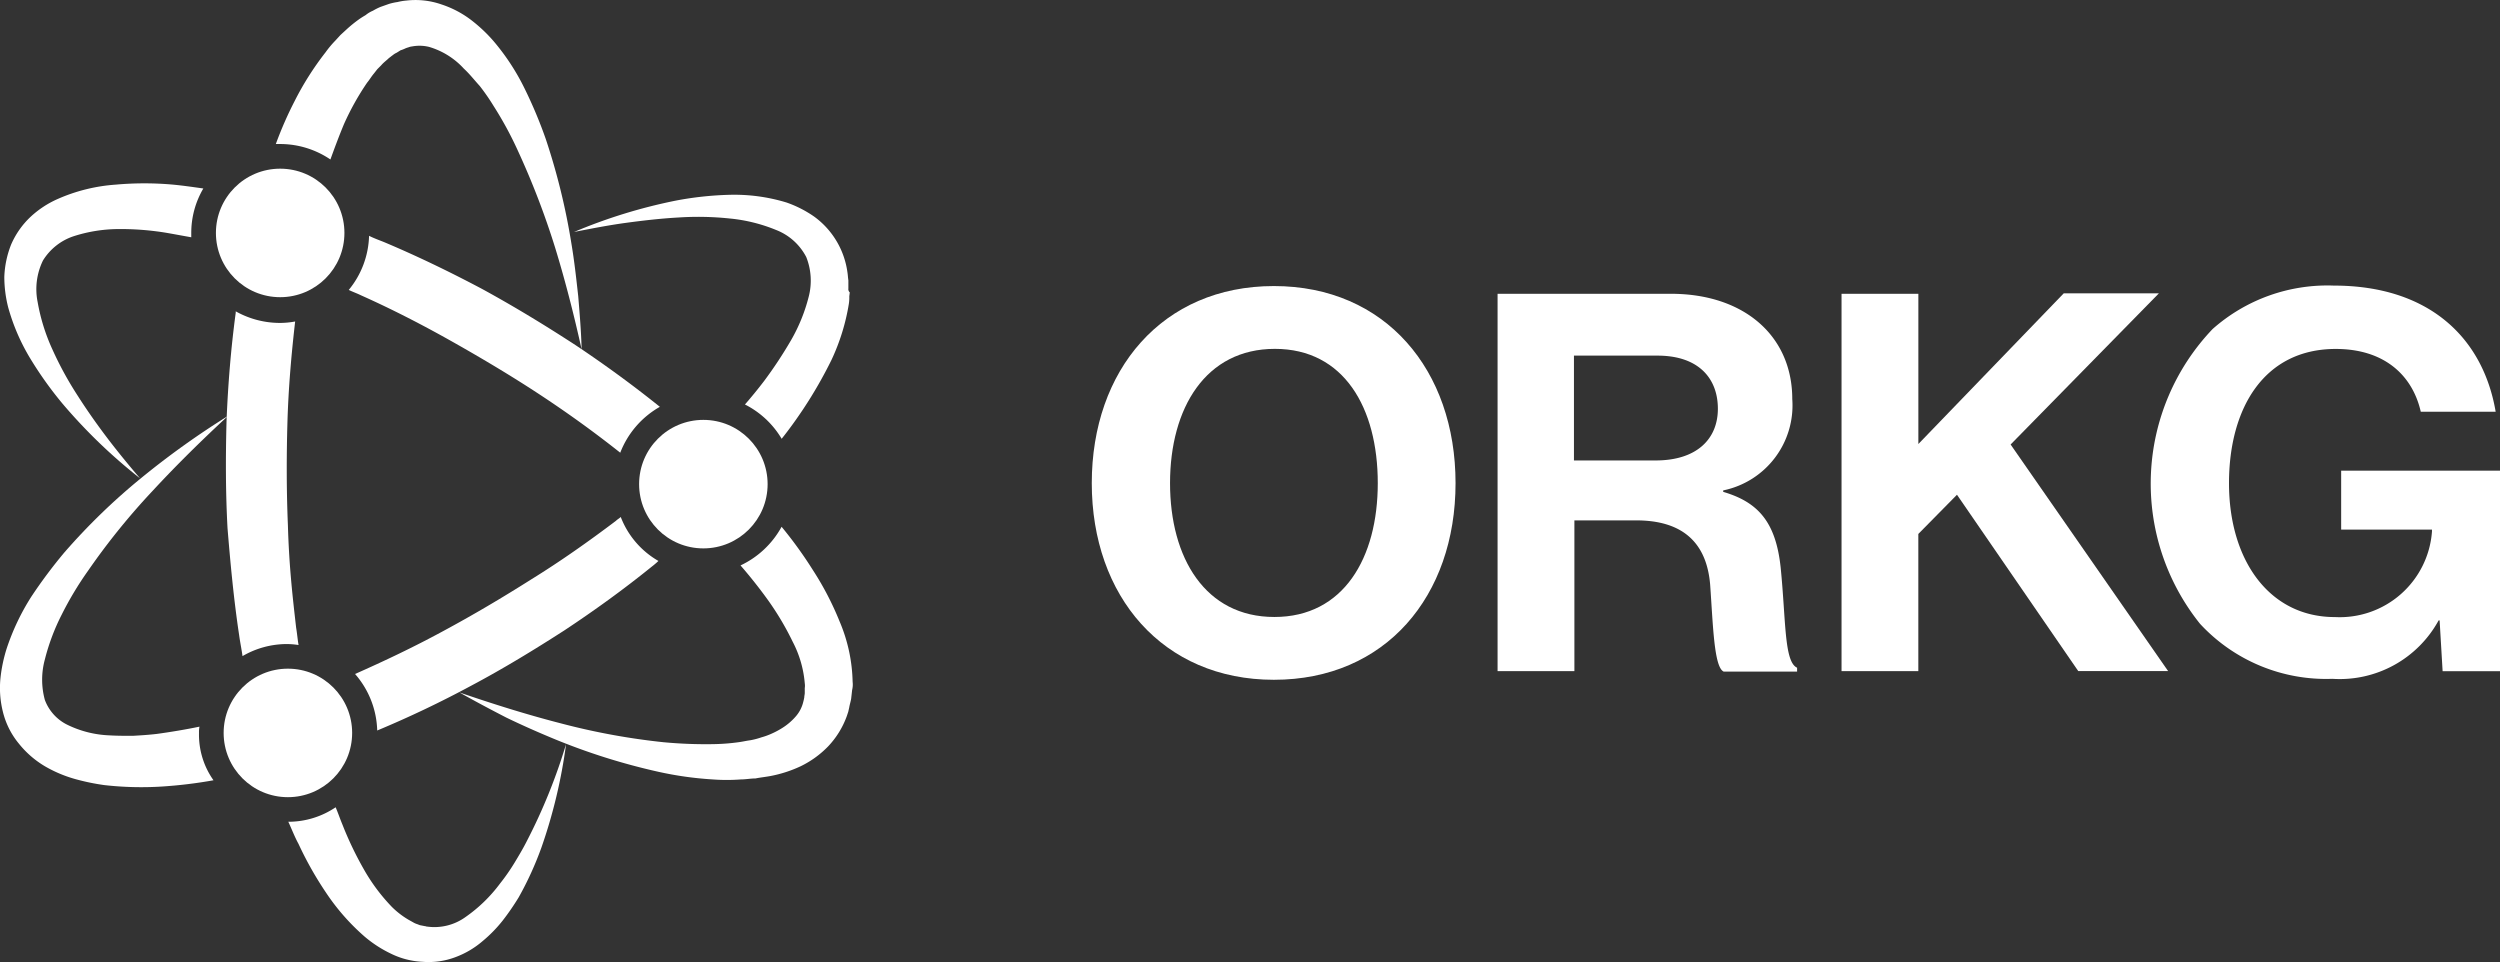 <svg xmlns="http://www.w3.org/2000/svg" width="146.642" height="56.438" viewBox="0 0 146.642 56.438">
  <rect x="0" y="0" width="146.642" height="56.438" fill="#333333" stroke="none"/>
  <g id="logo" transform="translate(-24.806 -42.086)">
    <g id="Group_2" data-name="Group 2" transform="translate(88.846 58.837)">
      <g id="Group_1" data-name="Group 1">
        <path id="Path_1" data-name="Path 1" d="M250.8,112.862c0-6.631,4.137-11.562,10.683-11.562s10.655,4.931,10.655,11.562-4.109,11.533-10.655,11.533C254.966,124.395,250.8,119.492,250.8,112.862Zm16.776,0c0-4.421-1.984-7.878-6.036-7.878s-6.149,3.457-6.149,7.878c0,4.392,2.069,7.849,6.121,7.849S267.576,117.254,267.576,112.862Z" transform="translate(-250.8 -101.272)" fill="#ffffff"/>
        <path id="Path_2" data-name="Path 2" d="M334.8,102.9h10.173c4.279,0,7.113,2.465,7.113,6.177a5.09,5.09,0,0,1-4.052,5.356v.085c2.04.6,3.089,1.757,3.372,4.449.312,3.117.2,5.526.963,5.866v.227h-4.307c-.567-.255-.623-2.72-.793-5.1-.2-2.409-1.559-3.769-4.336-3.769h-3.627v8.841H334.8Zm4.506,9.776h4.761c2.437,0,3.655-1.275,3.655-3.032,0-1.785-1.133-3.117-3.542-3.117h-4.9v6.149Z" transform="translate(-310.997 -102.418)" fill="#ffffff"/>
        <path id="Path_3" data-name="Path 3" d="M406,102.828h4.506v8.813l8.529-8.841h5.582l-8.7,8.869,9.238,13.29h-5.271l-7.113-10.343-2.267,2.3v8.048H406Z" transform="translate(-362.021 -102.347)" fill="#ffffff"/>
        <path id="Path_4" data-name="Path 4" d="M486.945,120.838h-.057a6.613,6.613,0,0,1-6.234,3.429,10.07,10.07,0,0,1-7.764-3.23,13.138,13.138,0,0,1,.737-17.286,10.151,10.151,0,0,1,7.113-2.55c5.582,0,8.756,3.06,9.493,7.4H485.84c-.482-2.125-2.125-3.684-4.987-3.684-4.194,0-6.262,3.457-6.262,7.878,0,4.534,2.38,7.849,6.206,7.849a5.426,5.426,0,0,0,5.7-5.016v-.113h-5.327v-3.457h9.323v11.76h-3.372Z" transform="translate(-407.885 -101.2)" fill="#ffffff"/>
      </g>
    </g>
    <g id="Group_7" data-name="Group 7" transform="translate(24.806 42.086)">
      <path id="Path_5" data-name="Path 5" d="M159.7,87.9v-.482c-.028-.17-.028-.312-.057-.482a4.838,4.838,0,0,0-1.955-3.259,6.688,6.688,0,0,0-1.615-.822,10.508,10.508,0,0,0-3.315-.453,19.427,19.427,0,0,0-3.174.34,31.081,31.081,0,0,0-5.979,1.842c1.02-.2,2.04-.4,3.06-.538s2.04-.255,3.06-.312a17.674,17.674,0,0,1,3,.057,9.54,9.54,0,0,1,2.749.68,3.358,3.358,0,0,1,1.757,1.587,3.747,3.747,0,0,1,.142,2.324,10.028,10.028,0,0,1-1.02,2.522,25.172,25.172,0,0,1-1.587,2.409c-.368.482-.737.935-1.133,1.389a5.269,5.269,0,0,1,2.154,2.012c.453-.567.878-1.162,1.275-1.757a25.84,25.84,0,0,0,1.644-2.862,12.356,12.356,0,0,0,1.02-3.287,2.436,2.436,0,0,0,.028-.453l.028-.227A.259.259,0,0,1,159.7,87.9Z" transform="translate(-109.937 -70.976)" fill="#ffffff"/>
      <circle id="Ellipse_1" data-name="Ellipse 1" cx="3.769" cy="3.769" r="3.769" transform="translate(37.488 24.629)" fill="#ffffff"/>
      <g id="Group_3" data-name="Group 3" transform="translate(0 24.402)">
        <path id="Path_6" data-name="Path 6" d="M36.479,146.789a1.616,1.616,0,0,1,.028-.368c-.822.17-1.672.312-2.494.425-.482.057-.935.085-1.417.113-.453,0-.935,0-1.389-.028a6.147,6.147,0,0,1-2.409-.6,2.656,2.656,0,0,1-1.36-1.474,4.5,4.5,0,0,1,0-2.38,12.491,12.491,0,0,1,.992-2.635,19.6,19.6,0,0,1,1.53-2.55,40.5,40.5,0,0,1,3.826-4.732c1.389-1.5,2.862-2.947,4.392-4.364a48.629,48.629,0,0,0-5.072,3.627,36.836,36.836,0,0,0-4.534,4.392,29.052,29.052,0,0,0-1.927,2.579A13.588,13.588,0,0,0,25.2,141.83a8.785,8.785,0,0,0-.368,1.757,5.758,5.758,0,0,0,.142,1.955,4.66,4.66,0,0,0,.935,1.87,5.632,5.632,0,0,0,1.53,1.332,7.548,7.548,0,0,0,1.729.737,12.926,12.926,0,0,0,1.757.368,19.3,19.3,0,0,0,3.372.085,26.845,26.845,0,0,0,3.032-.368A4.613,4.613,0,0,1,36.479,146.789Z" transform="translate(-24.806 -128.2)" fill="#ffffff"/>
        <path id="Path_7" data-name="Path 7" d="M113.885,149.1c-.085.085-.2.142-.283.227-1.615,1.218-3.259,2.38-4.959,3.429-1.7,1.077-3.429,2.1-5.214,3.06-1.672.907-3.4,1.729-5.129,2.494a5.245,5.245,0,0,1,1.3,3.315q2.848-1.19,5.526-2.635c1.87-.992,3.684-2.1,5.441-3.23,1.757-1.162,3.485-2.409,5.129-3.74a4.932,4.932,0,0,0,.4-.34A5.071,5.071,0,0,1,113.885,149.1Z" transform="translate(-77.474 -143.178)" fill="#ffffff"/>
      </g>
      <circle id="Ellipse_2" data-name="Ellipse 2" cx="3.769" cy="3.769" r="3.769" transform="translate(13.118 39.222)" fill="#ffffff"/>
      <path id="Path_8" data-name="Path 8" d="M82.155,50.534a5.253,5.253,0,0,1,2.947.907c.255-.708.51-1.389.793-2.069a15.478,15.478,0,0,1,1.36-2.437c.142-.17.255-.368.4-.538l.2-.255.227-.227c.142-.17.312-.283.453-.425.085-.057.142-.113.227-.17a.994.994,0,0,1,.227-.142l.227-.142a1.952,1.952,0,0,0,.227-.085,1.166,1.166,0,0,1,.227-.085.876.876,0,0,1,.227-.057,2.355,2.355,0,0,1,.992.028,4.465,4.465,0,0,1,2.04,1.275c.34.312.623.68.935,1.02a12.566,12.566,0,0,1,.822,1.19A20.961,20.961,0,0,1,96.1,50.931,46.887,46.887,0,0,1,98.279,56.6c.6,1.955,1.105,3.939,1.559,5.979-.028-1.048-.113-2.069-.2-3.117-.113-1.02-.227-2.069-.4-3.089a38.578,38.578,0,0,0-1.5-6.121,26.568,26.568,0,0,0-1.247-2.975,13.29,13.29,0,0,0-1.842-2.805,8.952,8.952,0,0,0-1.3-1.218,5.908,5.908,0,0,0-1.729-.907,4.627,4.627,0,0,0-2.069-.227,3.194,3.194,0,0,0-.51.085,3.3,3.3,0,0,0-.51.113l-.482.17a3.383,3.383,0,0,0-.453.227,1.691,1.691,0,0,0-.425.255c-.142.085-.283.17-.4.255a7.509,7.509,0,0,0-.737.6l-.34.312-.312.34a6,6,0,0,0-.567.68,17.288,17.288,0,0,0-1.814,2.862A21.962,21.962,0,0,0,81.9,50.534Z" transform="translate(-65.721 -42.086)" fill="#ffffff"/>
      <g id="Group_4" data-name="Group 4" transform="translate(13.251 18.253)">
        <path id="Path_9" data-name="Path 9" d="M72.343,125.486c.057.425.142.822.2,1.247a5.163,5.163,0,0,1,2.635-.708,4.654,4.654,0,0,1,.652.057c-.057-.34-.085-.68-.142-1.02-.113-.992-.227-1.984-.312-3-.085-.992-.142-2.012-.17-3-.085-2.012-.085-4.024-.028-6.036.057-1.984.227-3.967.453-5.922a4.911,4.911,0,0,1-.907.085,5.3,5.3,0,0,1-2.579-.68v.085c-.283,2.1-.453,4.222-.538,6.319-.057,2.125-.057,4.222.057,6.319C71.833,121.292,72.031,123.417,72.343,125.486Z" transform="translate(-71.569 -106.5)" fill="#ffffff"/>
        <path id="Path_10" data-name="Path 10" d="M98.5,201.767c-.227.453-.482.878-.737,1.3a11.749,11.749,0,0,1-.85,1.218,8.739,8.739,0,0,1-2.012,1.955,3.116,3.116,0,0,1-2.267.567c-.057,0-.085-.028-.142-.028l-.142-.028-.142-.028c-.057-.028-.085-.028-.142-.057a1.006,1.006,0,0,1-.255-.113l-.255-.142a4.9,4.9,0,0,1-.992-.765,10.937,10.937,0,0,1-1.644-2.21,20.058,20.058,0,0,1-1.247-2.607c-.142-.34-.255-.68-.4-1.02a4.945,4.945,0,0,1-2.777.85c.2.425.368.878.6,1.3a20.5,20.5,0,0,0,1.615,2.862,12.88,12.88,0,0,0,2.267,2.579,7.1,7.1,0,0,0,1.53.992,4.686,4.686,0,0,0,1.87.482A4.435,4.435,0,0,0,94.3,208.6a5.217,5.217,0,0,0,1.587-.935,8.034,8.034,0,0,0,1.19-1.218,14.483,14.483,0,0,0,.935-1.36,19.286,19.286,0,0,0,1.332-2.919,30.444,30.444,0,0,0,1.445-6.064A32.953,32.953,0,0,1,98.5,201.767Z" transform="translate(-80.836 -170.71)" fill="#ffffff"/>
      </g>
      <g id="Group_6" data-name="Group 6" transform="translate(0.253 10.754)">
        <path id="Path_11" data-name="Path 11" d="M29.752,83.143a8.7,8.7,0,0,1,2.635-.425,16.458,16.458,0,0,1,2.862.227c.482.085.935.17,1.417.255v-.255a5.136,5.136,0,0,1,.708-2.607c-.6-.085-1.19-.17-1.785-.227a18.825,18.825,0,0,0-3.344,0,10.155,10.155,0,0,0-3.429.85A5.716,5.716,0,0,0,27.23,82.01,4.912,4.912,0,0,0,26.1,83.625a5.691,5.691,0,0,0-.4,1.9,7.335,7.335,0,0,0,.227,1.785,11.918,11.918,0,0,0,1.332,3.06,21.723,21.723,0,0,0,1.87,2.607,31.426,31.426,0,0,0,4.534,4.364c-.68-.793-1.332-1.587-1.955-2.409s-1.218-1.672-1.757-2.522a20.226,20.226,0,0,1-1.445-2.664A11.366,11.366,0,0,1,27.655,87a3.827,3.827,0,0,1,.312-2.437A3.358,3.358,0,0,1,29.752,83.143Z" transform="translate(-25.7 -80.036)" fill="#ffffff"/>
        <g id="Group_5" data-name="Group 5" transform="translate(20.204 3.078)">
          <path id="Path_12" data-name="Path 12" d="M112.925,103.623a5.272,5.272,0,0,1,2.324-2.692c-1.587-1.275-3.259-2.494-4.959-3.627-1.785-1.162-3.6-2.267-5.469-3.287-1.87-.992-3.8-1.927-5.752-2.749-.283-.113-.6-.227-.878-.368A5.2,5.2,0,0,1,97,94.074c.227.113.482.2.708.312,1.842.822,3.655,1.757,5.412,2.749s3.514,2.04,5.186,3.145C109.893,101.328,111.424,102.433,112.925,103.623Z" transform="translate(-97 -90.9)" fill="#ffffff"/>
          <path id="Path_13" data-name="Path 13" d="M142.966,160.2a9.527,9.527,0,0,0-.765-3.542,17.7,17.7,0,0,0-1.559-3,24.411,24.411,0,0,0-1.842-2.55,5.329,5.329,0,0,1-2.409,2.267q.85.978,1.615,2.04a16.677,16.677,0,0,1,1.445,2.437,6.4,6.4,0,0,1,.708,2.437.95.95,0,0,1,0,.283v.283c0,.085-.028.17-.028.255l-.028.142-.028.113a2.006,2.006,0,0,1-.453.878,3.534,3.534,0,0,1-.85.708,4.922,4.922,0,0,1-.538.283,4.044,4.044,0,0,1-.623.227,4.381,4.381,0,0,1-.652.17c-.227.028-.453.085-.68.113a11.936,11.936,0,0,1-1.445.113,26.363,26.363,0,0,1-2.975-.113,39.958,39.958,0,0,1-6.007-1.105c-1.984-.51-3.967-1.133-5.951-1.814.907.51,1.814.992,2.749,1.474.935.453,1.9.878,2.862,1.275a37.3,37.3,0,0,0,6.036,1.9,20.265,20.265,0,0,0,3.2.453,10.973,10.973,0,0,0,1.672,0c.283,0,.567-.057.85-.057.283-.057.567-.085.878-.142a7.44,7.44,0,0,0,1.757-.567,5.688,5.688,0,0,0,1.615-1.162,5.1,5.1,0,0,0,1.105-1.785l.085-.255.057-.255c.028-.17.085-.34.113-.51l.057-.51A1.342,1.342,0,0,0,142.966,160.2Z" transform="translate(-113.411 -134.041)" fill="#ffffff"/>
        </g>
      </g>
      <circle id="Ellipse_3" data-name="Ellipse 3" cx="3.769" cy="3.769" r="3.769" transform="translate(12.665 9.894)" fill="#ffffff"/>
    </g>
  </g>
</svg>
